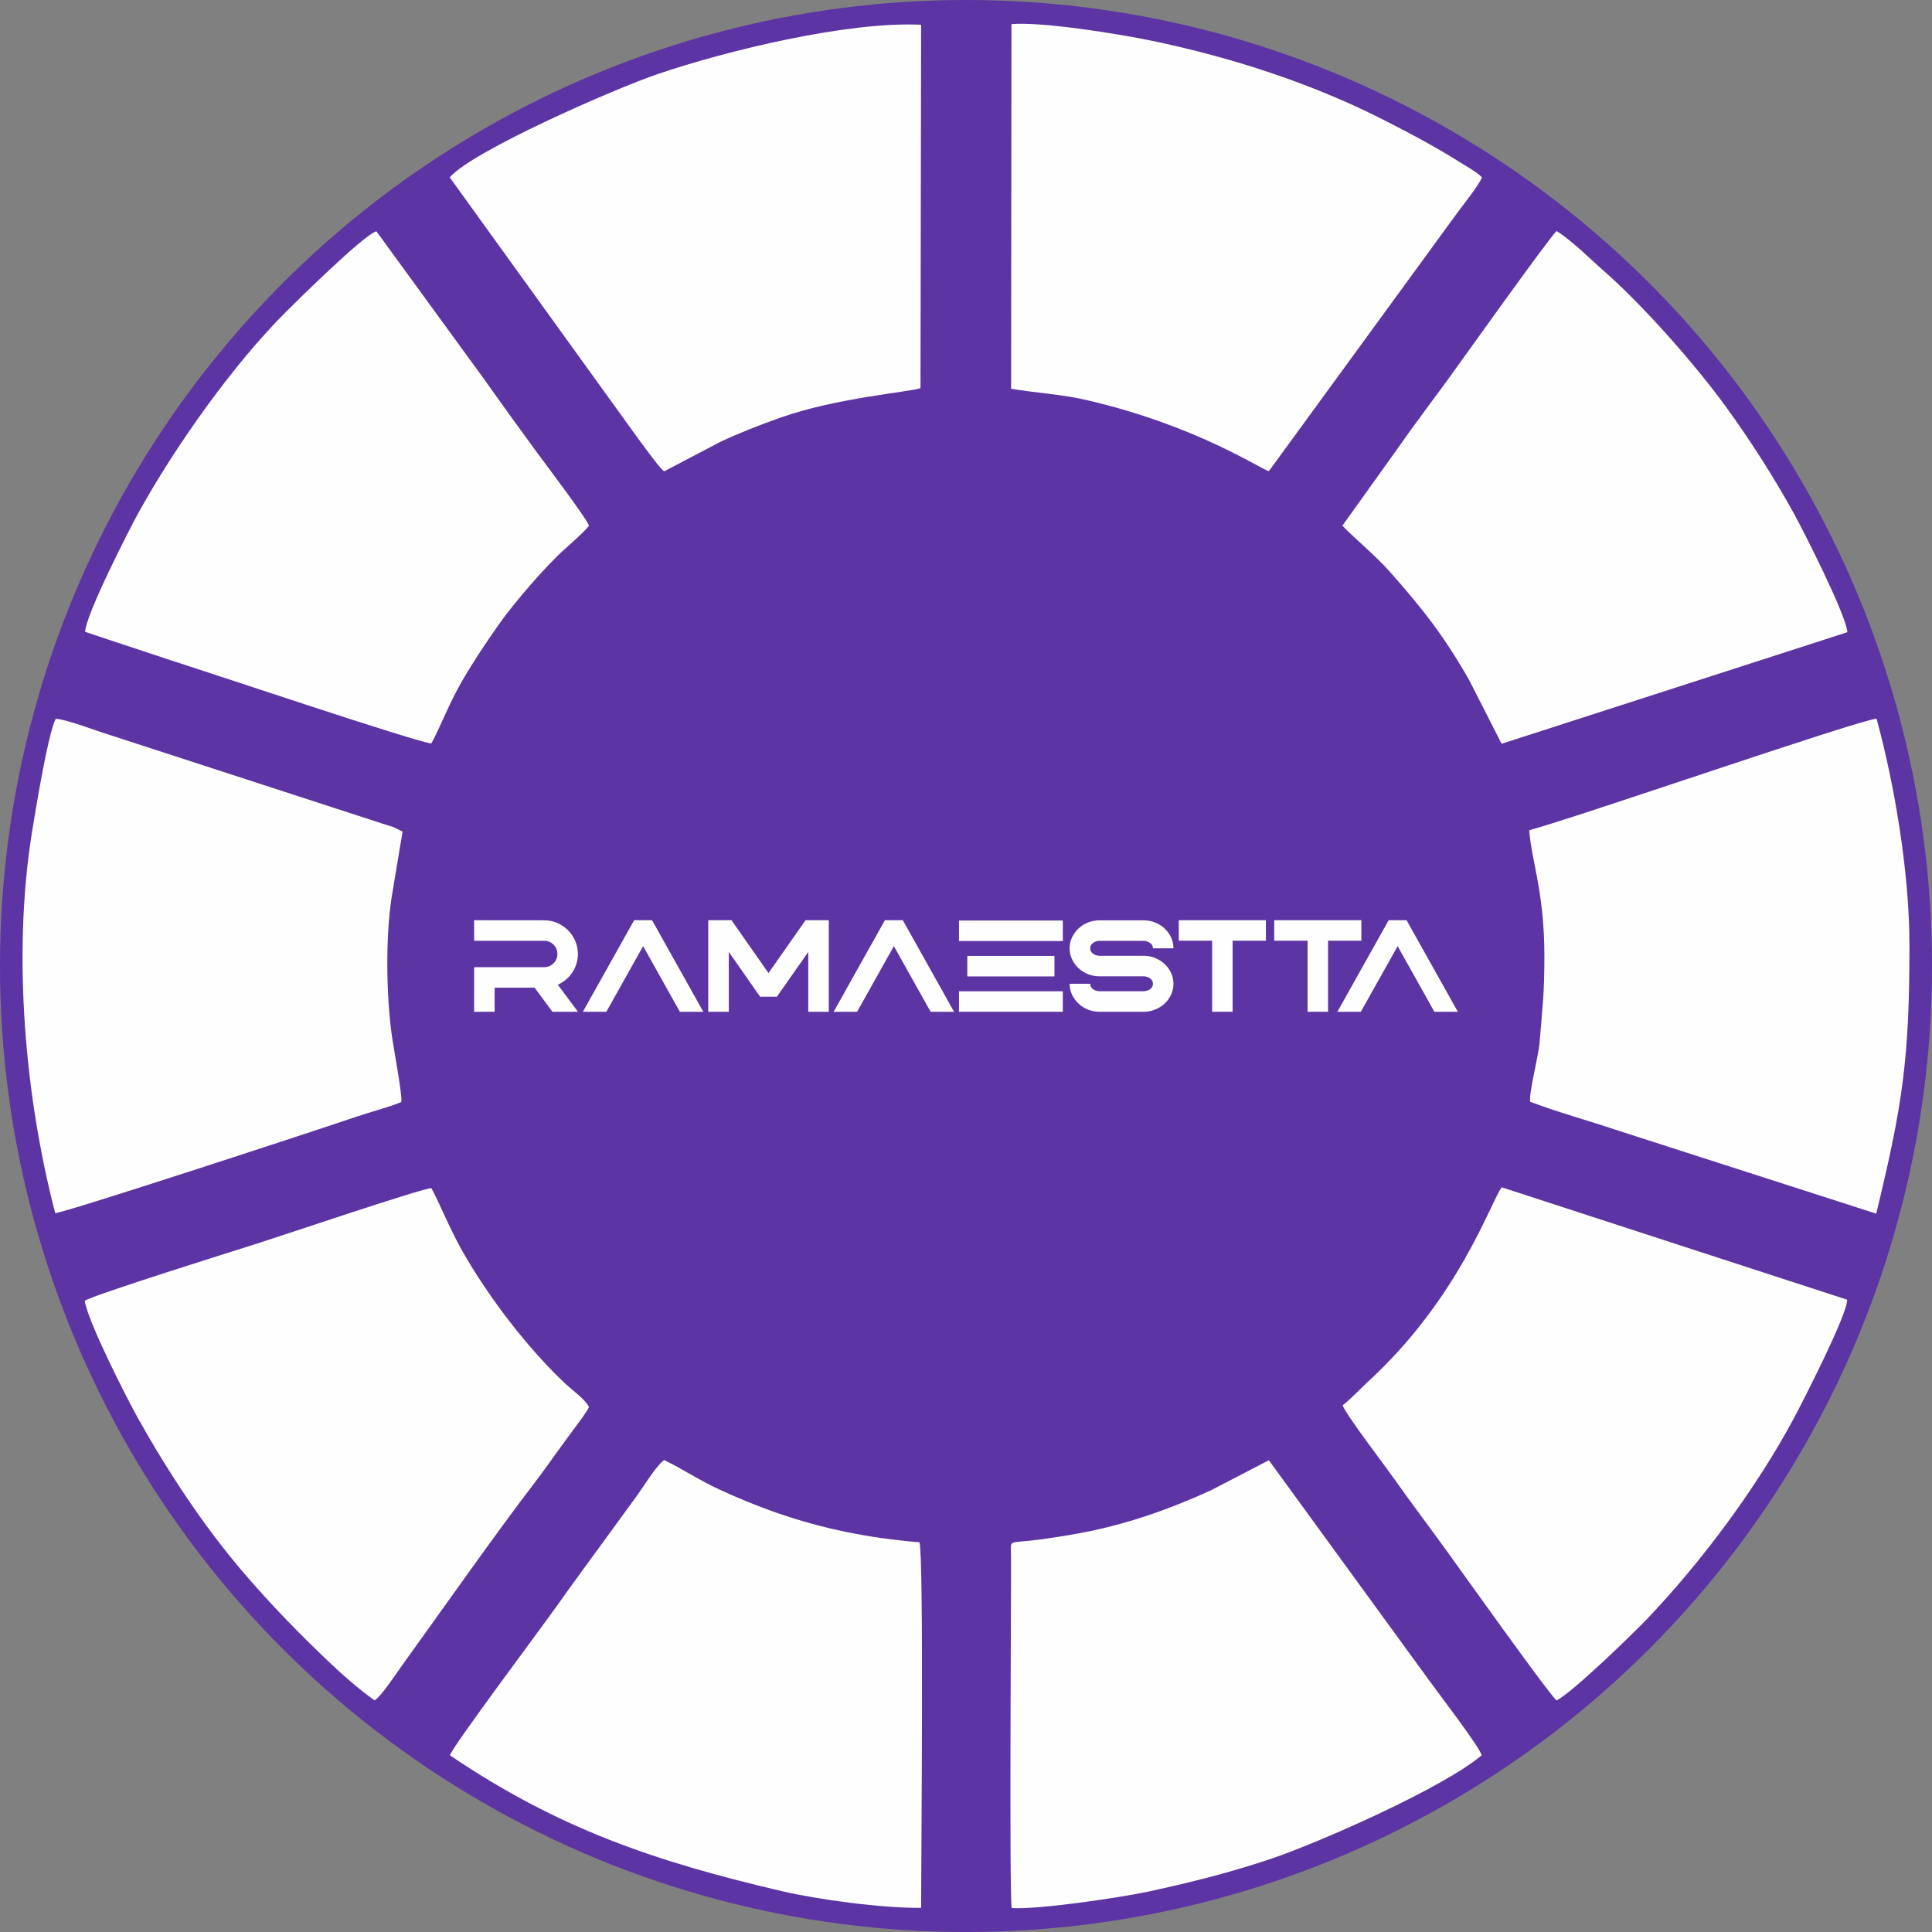 <?xml version="1.0" encoding="UTF-8"?>
<!DOCTYPE svg PUBLIC "-//W3C//DTD SVG 1.1//EN" "http://www.w3.org/Graphics/SVG/1.1/DTD/svg11.dtd">
<!-- Creator: CorelDRAW -->
<svg xmlns="http://www.w3.org/2000/svg" xml:space="preserve" width="3.083in" height="3.083in" version="1.1" style="shape-rendering:geometricPrecision; text-rendering:geometricPrecision; image-rendering:optimizeQuality; fill-rule:evenodd; clip-rule:evenodd"
viewBox="0 0 3172.1 3172.09"
 xmlns:xlink="http://www.w3.org/1999/xlink"
 xmlns:xodm="http://www.corel.com/coreldraw/odm/2003">
 <rect x="0" y="0" width="3172.1" height="3172.09" fill="#808080" stroke="none"/>
 <defs>
  <style type="text/css">
   <![CDATA[
    .fil0 {fill:#5C34A3}
    .fil1 {fill:#FEFEFE}
    .fil2 {fill:#FEFEFE;fill-rule:nonzero}
   ]]>
  </style>
 </defs>
 <g id="Layer_x0020_1">
  <g id="_2403589797360">
   <circle class="fil0" cx="1586.05" cy="1586.05" r="1586.05"/>
   <path class="fil1" d="M738.69 2882c178.91,120.96 336.92,174.22 544.4,222.89 59.21,13.89 165.44,28.27 229.28,27.52 0,-66.97 4.65,-581.69 -2.74,-600.22 -83.41,-6.72 -158.47,-22.28 -230.56,-47.04 -35.22,-12.09 -66.98,-25.28 -97.98,-39.58 -32.71,-15.09 -60.28,-33.63 -90.74,-48.37 -13.5,10.1 -33.82,43.77 -44.34,58.18 -16.94,23.2 -29.78,40.87 -44.39,60.96 -27.21,37.4 -59.84,81.43 -88.53,122.09 -20.16,28.57 -171.31,230.6 -174.4,243.56z"/>
   <path class="fil1" d="M90.68 1991.82c18.45,-1.37 435.17,-138.06 495.77,-158.75 21.67,-7.4 51.37,-14.95 72.37,-23.6 2.41,-9 -12.44,-88.01 -15.11,-106.65 -9.66,-67.39 -10.87,-163.34 -0.62,-230.06l17.87 -107.28 -14.5 -7.36c-6.63,-2.21 -11.17,-3.37 -18.02,-5.66l-463.34 -150.66c-16.11,-5.43 -58.56,-21.12 -73.72,-21.65 -12.95,26.49 -33.45,152.45 -39.08,187.71 -32.13,201.44 -10.86,435.13 38.38,623.96z"/>
   <path class="fil1" d="M2510.83 1363.1c3.39,50.01 24.85,100.85 24.85,206.98 0,62.94 -3,80.43 -7.87,141.57 -1.74,21.86 -17.93,83.68 -15.51,97.28 44.9,17.12 92.58,29.96 140.7,46.14l427.5 137.6c43.65,-179.65 54.58,-255.1 54.58,-440.63 0,-120.46 -25.02,-266.46 -54.04,-372.13 -35.28,4.01 -491.68,162.1 -570.21,183.2z"/>
   <path class="fil1" d="M738.43 291.27l260.87 361.7c13.8,18.36 79.95,113.29 91.06,120.94l91.82 -48.15c30.78,-14.65 65.53,-28.13 98.14,-39.72 93.32,-33.14 214.71,-42.52 231,-48.74l1.05 -596.62c-119.69,-5.98 -318.74,42.25 -432.27,80.82 -70.57,23.97 -305.67,126.92 -341.67,169.77z"/>
   <path class="fil1" d="M139.87 1037.5l139.94 46.42c52.71,16.54 409.36,136.55 428.41,136.64 12.74,-22.34 29.22,-65.88 50.4,-102.36 18.6,-32.05 38.8,-62.04 60.56,-93.23 23.2,-33.25 77.16,-96.01 108.03,-123.42 6.78,-6.02 35.02,-31.01 39.87,-38.57 -4.35,-12.45 -73.79,-104.22 -86.4,-121.39 -28.52,-38.83 -58.34,-80.2 -86.92,-120.55l-175.81 -241.33c-21.24,6.2 -133.53,117.38 -148.9,132.77 -86.21,86.28 -179.35,217.29 -240.76,327.58 -14.96,26.86 -89.14,172.35 -88.41,197.45z"/>
   <path class="fil1" d="M1661.06 3132.74c42.5,3.03 179.98,-17.38 224.69,-27.07 72.6,-15.74 135.97,-31.8 201.79,-54 78.01,-26.32 282.27,-116.29 345.14,-169.68 -2.32,-12.48 -72.26,-103.64 -85.74,-122.37l-263.62 -362.07 -95.34 49.42c-30.84,14.21 -68.3,29.39 -102.72,40.94 -62.79,21.08 -112.61,30.83 -177.7,39.7 -53.64,7.32 -47.91,-1.77 -47.62,26.17 0.49,48.12 -3.06,551.4 1.12,578.96z"/>
   <path class="fil1" d="M2204.48 2307.28c3.69,13.15 68.87,98.46 85.17,121.56 28.99,41.06 57.05,77.86 88.76,121.79 22.04,30.54 166.12,232.88 177.31,241.22 26.2,-13.05 127.09,-111.15 148.9,-134.07 89.42,-94.02 178.91,-214.08 240.23,-328.32 12.86,-23.95 88.83,-171.71 87.95,-195.49l-567.14 -184.56c-18.51,24.16 -69.13,181.59 -221.08,320.54 -12.66,11.58 -23.78,24.45 -40.09,37.33z"/>
   <path class="fil1" d="M139.13 2135.77c4.42,32.6 68.28,158.74 88.43,194.62 49.17,87.55 106.86,175.27 172.47,251.91 44.47,51.94 91.09,99.72 138.25,144.67 21.46,20.46 50.18,46.1 76.66,64.76 10.54,-5.7 36.05,-44.65 45.08,-57.16 65.1,-90.23 154.04,-217.07 218.88,-301.53 15.77,-20.55 28.9,-40 44.41,-60.88 8.51,-11.48 13.36,-18.51 21.76,-29.71 5.43,-7.24 17.09,-22.44 22.02,-32.15 -5.26,-11.93 -28.01,-28.35 -37.8,-37.49 -62.65,-58.5 -126.91,-142.81 -169.87,-218.16 -20.68,-36.26 -40.32,-84.88 -51.2,-103.87 -14.3,-0.05 -250.58,79.76 -284.15,90.39 -34.63,10.96 -274.13,85.91 -284.93,94.62z"/>
   <path class="fil1" d="M1660.12 638.27c41.8,7.04 82.14,9.07 121.21,17.98 181.82,41.51 289.7,114.75 301.98,117.35l306.16 -419.75c9.47,-13.31 39.26,-50.17 43.67,-62.58 -7,-8.07 -26.62,-18.94 -37.81,-25.98 -13.7,-8.62 -26.75,-16.3 -39.67,-23.7 -27.56,-15.78 -56.7,-30.9 -84.56,-45.08 -117.03,-59.57 -249.39,-102.48 -380.61,-129.73 -51.67,-10.73 -179.03,-31.49 -229.8,-27.17l-0.57 598.65z"/>
   <path class="fil1" d="M2204.11 862.98c10.1,12.06 54.51,49.36 77.59,75.43 54.96,62.09 90.49,107.53 130.99,179.17l52.77 103.6 567.69 -183.18c-1.85,-28.24 -72.33,-166.9 -87.79,-194.92 -32.55,-59.02 -71.21,-119.47 -111.02,-174.42 -50.6,-69.84 -136.87,-167.69 -200.82,-223.58 -22.08,-19.3 -53.31,-50.76 -77.79,-65.72 -10.37,8.3 -164.98,225.22 -176.43,240.96 -25.37,34.85 -57.58,77.14 -87.43,120.04l-87.75 122.63z"/>
   <path class="fil2" d="M948.94 1661.23l-41.85 0 -29.37 -39.58 -65.61 0 0 39.58 -33.66 0 0 -73.24 115.1 0c5.95,0 11.05,-2.13 15.27,-6.35 4.22,-4.22 6.35,-9.33 6.35,-15.27 0,-6.02 -2.13,-11.16 -6.35,-15.38 -4.22,-4.22 -9.32,-6.35 -15.27,-6.35l-115.1 0 0 -33.77 115.1 0.11c7.6,0 14.72,1.47 21.4,4.4 13.62,6.02 23.46,15.86 29.55,29.48 2.94,7.16 4.44,14.35 4.44,21.51 0,7.08 -1.5,14.25 -4.44,21.4 -5.87,13.25 -15.38,22.95 -28.6,29.04l33.04 44.42z"/>
   <polygon id="_1" class="fil2" points="1154.8,1661.23 1116.28,1661.23 1055.93,1553.45 995.5,1661.23 956.98,1661.23 1041.2,1510.86 1070.58,1510.86 "/>
   <polygon id="_2" class="fil2" points="1360.76,1661.23 1327.09,1661.23 1327.09,1562.92 1275.54,1636.49 1248.01,1636.49 1196.61,1562.92 1196.61,1661.23 1162.84,1661.23 1162.84,1510.86 1201.02,1510.86 1261.78,1597.69 1322.57,1510.86 1360.76,1510.86 "/>
   <polygon id="_3" class="fil2" points="1566.5,1661.23 1527.98,1661.23 1467.63,1553.45 1407.2,1661.23 1368.69,1661.23 1452.9,1510.86 1482.28,1510.86 "/>
   <path id="_4" class="fil2" d="M1745.03 1661.23l-170.49 0 0 -33.67 170.49 0 0 33.67zm0 -116.16l-170.49 0 0 -33.67 170.49 0 0 33.67zm-13.77 58.08l-143.07 0 0 -33.67 143.07 0 0 33.67z"/>
   <path id="_5" class="fil2" d="M1877.75 1661.23l-72.62 0c-6.54,0 -12.74,-1.17 -18.62,-3.56 -11.82,-4.74 -20.56,-12.81 -26.25,-24.3 -2.72,-5.65 -4.07,-11.71 -4.07,-18.17l33.77 0c0,2.64 0.77,4.88 2.35,6.72 1.58,1.83 3.56,3.23 5.87,4.15 2.35,0.92 4.66,1.39 6.94,1.39l72.62 0c2.28,0 4.63,-0.48 6.97,-1.39 2.35,-0.92 4.33,-2.31 5.91,-4.15 1.58,-1.84 2.39,-4.07 2.39,-6.72 0,-2.57 -0.81,-4.77 -2.39,-6.61 -1.58,-1.83 -3.56,-3.23 -5.91,-4.18 -2.35,-0.99 -4.7,-1.47 -6.97,-1.47l-72.62 0c-6.54,0 -12.74,-1.14 -18.62,-3.45 -11.82,-4.74 -20.56,-12.82 -26.25,-24.31 -2.72,-5.65 -4.07,-11.71 -4.07,-18.17 0,-6.46 1.36,-12.52 4.07,-18.17 5.69,-11.49 14.43,-19.57 26.25,-24.3 5.88,-2.31 12.08,-3.45 18.62,-3.45l72.62 0c6.57,0 12.78,1.14 18.58,3.45 11.93,4.74 20.71,12.81 26.36,24.3 2.64,5.65 4,11.71 4,18.17l-33.66 0c0,-2.57 -0.81,-4.78 -2.39,-6.61 -1.58,-1.83 -3.56,-3.23 -5.91,-4.18 -2.35,-0.99 -4.7,-1.47 -6.97,-1.47l-72.62 0c-2.28,0 -4.59,0.48 -6.94,1.47 -2.31,0.96 -4.3,2.35 -5.87,4.18 -1.58,1.83 -2.35,4.04 -2.35,6.61 0,2.64 0.77,4.88 2.35,6.68 1.58,1.8 3.56,3.16 5.87,4.15 2.35,0.95 4.66,1.43 6.94,1.43l72.62 0c6.57,0 12.78,1.17 18.58,3.56 11.93,4.74 20.71,12.82 26.36,24.31 2.64,5.65 4,11.67 4,18.06 0,6.46 -1.36,12.52 -4,18.17 -5.65,11.49 -14.43,19.57 -26.36,24.3 -5.8,2.39 -12.01,3.56 -18.58,3.56z"/>
   <polygon id="_6" class="fil2" points="2023.79,1661.23 1990.13,1661.23 1990.13,1544.52 1935.39,1544.52 1935.39,1510.86 2078.46,1510.86 2078.46,1544.52 2023.79,1544.52 "/>
   <polygon id="_7" class="fil2" points="2180.52,1661.23 2146.86,1661.23 2146.86,1544.52 2092.12,1544.52 2092.12,1510.86 2235.19,1510.86 2235.19,1544.52 2180.52,1544.52 "/>
   <polygon id="_8" class="fil2" points="2393.61,1661.23 2355.1,1661.23 2294.74,1553.45 2234.31,1661.23 2195.8,1661.23 2280.02,1510.86 2309.39,1510.86 "/>
  </g>
 </g>
</svg>
